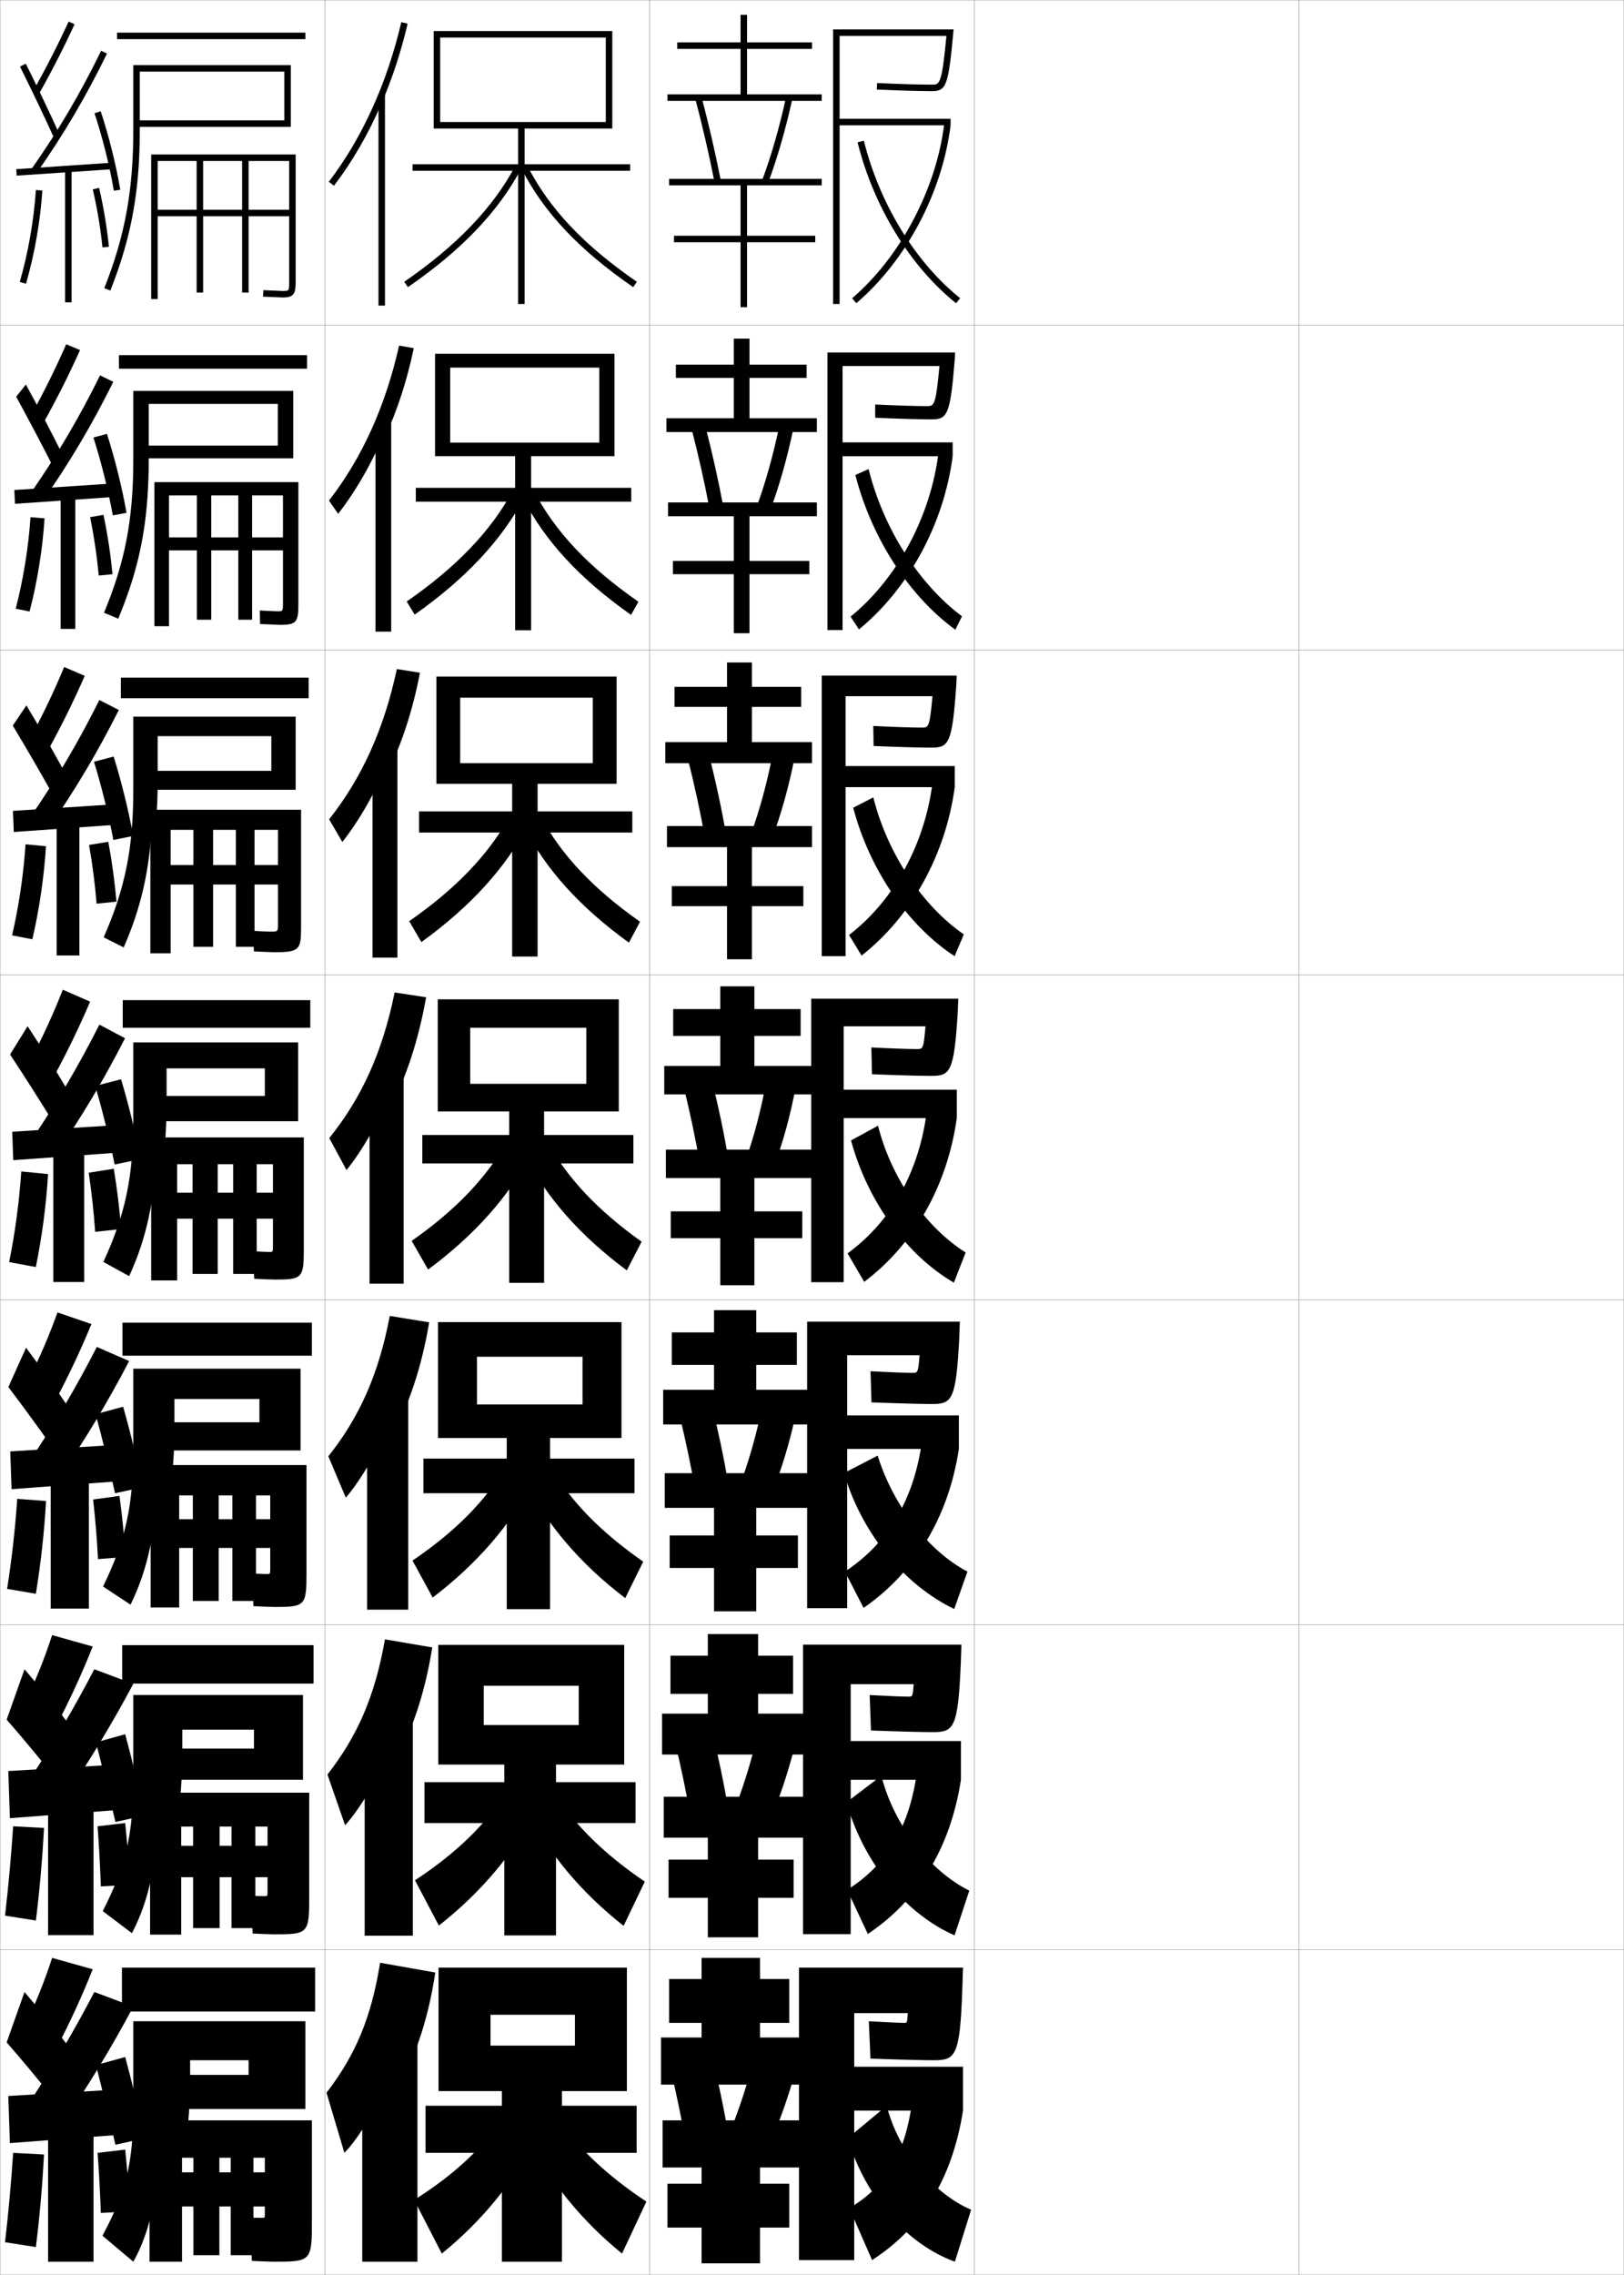 <?xml version="1.0" encoding="utf-8"?>
<!-- Generator: Adobe Illustrator 11 Build 225, SVG Export Plug-In . SVG Version: 6.0.0 Build 78)  -->
<!DOCTYPE svg PUBLIC "-//W3C//DTD SVG 1.0//EN"    "http://www.w3.org/TR/2001/REC-SVG-20010904/DTD/svg10.dtd">
<svg  xmlns="http://www.w3.org/2000/svg" xmlns:xlink="http://www.w3.org/1999/xlink" xmlns:a="http://ns.adobe.com/AdobeSVGViewerExtensions/3.0/"
	 width="500.1" height="700.1" viewBox="0 0 500.1 700.1"
	 overflow="visible" enable-background="new 0 0 500.1 700.1" xml:space="preserve">
		<g id="glyphs">
			<g>
				<rect x="0.05" y="0.05" fill="none" stroke="#999999" stroke-width="0.1" width="100" height="100"/> 
				<rect x="0.05" y="100.05" fill="none" stroke="#999999" stroke-width="0.1" width="100" height="100"/> 
				<rect x="0.05" y="200.05" fill="none" stroke="#999999" stroke-width="0.1" width="100" height="100"/> 
				<rect x="0.05" y="300.05" fill="none" stroke="#999999" stroke-width="0.1" width="100" height="100"/> 
				<rect x="0.05" y="400.05" fill="none" stroke="#999999" stroke-width="0.1" width="100" height="100"/> 
				<rect x="0.05" y="500.05" fill="none" stroke="#999999" stroke-width="0.1" width="100" height="100"/> 
				<rect x="0.05" y="600.05" fill="none" stroke="#999999" stroke-width="0.1" width="100" height="100"/> 
				<rect x="100.05" y="0.05" fill="none" stroke="#999999" stroke-width="0.1" width="100" height="100"/> 
				<rect x="100.05" y="100.05" fill="none" stroke="#999999" stroke-width="0.1" width="100" height="100"/> 
				<rect x="100.05" y="200.05" fill="none" stroke="#999999" stroke-width="0.1" width="100" height="100"/> 
				<rect x="100.05" y="300.05" fill="none" stroke="#999999" stroke-width="0.1" width="100" height="100"/> 
				<rect x="100.05" y="400.05" fill="none" stroke="#999999" stroke-width="0.1" width="100" height="100"/> 
				<rect x="100.05" y="500.05" fill="none" stroke="#999999" stroke-width="0.1" width="100" height="100"/> 
				<rect x="100.05" y="600.05" fill="none" stroke="#999999" stroke-width="0.1" width="100" height="100"/> 
				<rect x="200.05" y="0.05" fill="none" stroke="#999999" stroke-width="0.1" width="100" height="100"/> 
				<rect x="200.05" y="100.05" fill="none" stroke="#999999" stroke-width="0.1" width="100" height="100"/> 
				<rect x="200.05" y="200.05" fill="none" stroke="#999999" stroke-width="0.1" width="100" height="100"/> 
				<rect x="200.05" y="300.05" fill="none" stroke="#999999" stroke-width="0.1" width="100" height="100"/> 
				<rect x="200.05" y="400.05" fill="none" stroke="#999999" stroke-width="0.1" width="100" height="100"/> 
				<rect x="200.05" y="500.05" fill="none" stroke="#999999" stroke-width="0.1" width="100" height="100"/> 
				<rect x="200.05" y="600.05" fill="none" stroke="#999999" stroke-width="0.1" width="100" height="100"/> 
				<rect x="300.05" y="0.05" fill="none" stroke="#999999" stroke-width="0.1" width="100" height="100"/> 
				<rect x="300.05" y="100.05" fill="none" stroke="#999999" stroke-width="0.1" width="100" height="100"/> 
				<rect x="300.05" y="200.05" fill="none" stroke="#999999" stroke-width="0.1" width="100" height="100"/> 
				<rect x="300.05" y="300.05" fill="none" stroke="#999999" stroke-width="0.1" width="100" height="100"/> 
				<rect x="300.05" y="400.05" fill="none" stroke="#999999" stroke-width="0.1" width="100" height="100"/> 
				<rect x="300.05" y="500.05" fill="none" stroke="#999999" stroke-width="0.1" width="100" height="100"/> 
				<rect x="300.05" y="600.05" fill="none" stroke="#999999" stroke-width="0.1" width="100" height="100"/> 
				<rect x="400.05" y="0.05" fill="none" stroke="#999999" stroke-width="0.1" width="100" height="100"/> 
				<rect x="400.05" y="100.05" fill="none" stroke="#999999" stroke-width="0.1" width="100" height="100"/> 
				<rect x="400.05" y="200.05" fill="none" stroke="#999999" stroke-width="0.1" width="100" height="100"/> 
				<rect x="400.05" y="300.05" fill="none" stroke="#999999" stroke-width="0.1" width="100" height="100"/> 
				<rect x="400.05" y="400.05" fill="none" stroke="#999999" stroke-width="0.1" width="100" height="100"/> 
				<rect x="400.05" y="500.05" fill="none" stroke="#999999" stroke-width="0.1" width="100" height="100"/> 
				<rect x="400.05" y="600.05" fill="none" stroke="#999999" stroke-width="0.1" width="100" height="100"/> 
			</g>
			<g>
				<path d="M10.179,28.059l1.742,0.982c4.014-7.112,7.624-14.169,11.037-21.572
					l-1.816-0.838C17.752,13.984,14.166,20.993,10.179,28.059z"/>
				<path d="M6.155,20.498c3.513,7.014,7.725,15.84,10.482,21.963l1.824-0.822
					c-2.768-6.145-6.994-15-10.518-22.036L6.155,20.498z"/>
				<path d="M9.731,51.975L11.368,53.125C19.597,41.409,26.656,29.425,32.949,16.487
					l-1.799-0.875C24.904,28.453,17.898,40.348,9.731,51.975z"/>
				
					<rect x="18.799" y="37.266" transform="matrix(-0.067 -0.998 0.998 -0.067 -30.798 75.311)" width="2.001" height="29.568"/> 
				<path d="M29.102,34.867c2.436,7.277,4.664,16.193,5.962,23.85l1.973-0.334
					c-1.314-7.752-3.572-16.78-6.038-24.15L29.102,34.867z"/>
				<path d="M6.089,86.773l1.922,0.553c2.645-9.195,4.386-19.123,5.037-28.708
					l-1.996-0.136C10.411,67.929,8.694,77.712,6.089,86.773z"/>
				<rect x="20.05" y="52.05" width="2" height="41"/> 
				<path d="M28.575,58.275c1.367,5.918,2.397,12.099,2.979,17.875l1.99-0.201
					c-0.591-5.858-1.636-12.125-3.021-18.125L28.575,58.275z"/>
			</g>
			<g>
				<path d="M7.55,623.55l10,6.5c4.062-7.768,7.784-15.886,11-24l-12.5-3.5
					C13.698,609.793,10.912,616.76,7.55,623.55z"/>
				<path d="M2.05,628.55c4.521,5.159,10.724,12.638,15,18l5-15.5
					c-3.977-5.259-9.525-12.163-14.5-18L2.05,628.55z"/>
				<g>
					<path d="M9.05,647.05l10.5,6c7.966-11.651,14.856-23.062,21.5-35.5l-12-4.5
						C22.864,624.91,16.369,635.917,9.05,647.05z"/>
				</g>
				<polygon points="36.05,657.05 36.05,643.05 2.55,645.05 3.05,659.55 "/>
				<g>
					<path d="M29.55,635.55c1.783,6.949,4.351,17.411,6,24.5l9-2
						c-1.52-7.368-4.032-17.837-6-25L29.55,635.55z"/>
				</g>
				<path d="M1.55,690.05l9.5,1.5c1.162-9.433,2.002-18.897,2.5-28.5l-9.5-0.5
					C3.43,671.855,2.61,680.882,1.55,690.05z"/>
				<rect x="14.8" y="654.55" width="14" height="41.5"/> 
				<g>
					<path d="M30.05,662.55c0.452,6.205,0.794,12.504,1,18.5l9-0.5
						c-0.311-6.034-0.842-12.761-1.5-19L30.05,662.55z"/>
				</g>
			</g>
			<g>
				<g>
					<path d="M9.833,127.307l3.785,2.402c4.021-7.222,7.651-14.456,11.031-21.977
						l-4.264-1.782C17.168,113.286,13.716,120.288,9.833,127.307z"/>
					<path d="M4.979,122.09c3.681,6.705,8.225,15.306,11.235,21.302l2.937-3.685
						c-2.969-5.997-7.416-14.527-11.181-21.364L4.979,122.09z"/>
					<path d="M9.626,151.488l3.697,2.458c8.185-11.705,15.216-23.593,21.567-36.448
						l-4.082-1.979C24.573,128.196,17.652,139.943,9.626,151.488z"/>
					<polygon points="4.419,150.802 4.614,155.048 34.698,152.965 34.585,148.801 "/>
					<path d="M28.768,134.648c2.327,7.223,4.612,16.396,5.969,23.958l4.227-0.778
						c-1.349-7.688-3.649-16.957-6.032-24.292L28.768,134.648z"/>
					<path d="M4.841,187.32l4.268,0.877c2.397-9.235,3.988-19.085,4.614-28.674
						l-4.33-0.363C8.756,168.583,7.189,178.241,4.841,187.32z"/>
					<rect x="18.684" y="152.467" width="4.5" height="41.083"/> 
					<path d="M27.746,159.154c1.215,5.966,2.13,12.167,2.649,17.98l4.242-0.418
						c-0.544-5.888-1.503-12.231-2.767-18.271L27.746,159.154z"/>
				</g>
				<g>
					<path d="M9.618,226.556l5.453,3.821c4.029-7.33,7.677-14.741,11.024-22.381
						l-6.336-2.726C16.717,212.587,13.397,219.582,9.618,226.556z"/>
					<path d="M3.936,223.307c3.85,6.396,8.725,14.772,11.988,20.642l4.05-6.172
						c-3.171-5.85-7.838-14.055-11.845-20.691L3.936,223.307z"/>
					<path d="M9.653,251l5.383,3.767c8.141-11.694,15.144-23.487,21.554-36.259
						l-5.99-3.083C24.373,227.938,17.538,239.538,9.653,251z"/>
					<polygon points="3.987,249.551 4.243,256.049 34.91,253.882 34.82,247.551 "/>
					<path d="M28.941,234.429c2.218,7.168,4.56,16.599,5.975,24.066l6.107-1.223
						c-1.383-7.625-3.725-17.133-6.025-24.435L28.941,234.429z"/>
					<path d="M3.725,287.866l6.24,1.201c2.15-9.274,3.591-19.048,4.191-28.639
						l-6.289-0.591C7.233,269.237,5.815,278.769,3.725,287.866z"/>
					<rect x="17.449" y="252.883" width="7" height="41.167"/> 
					<path d="M27.424,260.033c1.062,6.015,1.863,12.234,2.319,18.084l6.119-0.634
						c-0.498-5.918-1.371-12.338-2.514-18.417L27.424,260.033z"/>
				</g>
				<g>
					<path d="M19.346,304.59c-2.87,7.299-6.057,14.287-9.731,21.214l7.121,5.241
						c4.038-7.439,7.704-15.027,11.019-22.785L19.346,304.59z"/>
					<path d="M3.103,324.523c4.018,6.087,9.225,14.239,12.741,19.981l5.162-8.66
						c-3.372-5.702-8.26-13.582-12.509-20.019L3.103,324.523z"/>
					<path d="M9.891,350.513l7.068,5.074c8.097-11.683,15.072-23.38,21.54-36.068
						l-7.898-4.188C24.384,327.682,17.634,339.133,9.891,350.513z"/>
					<polygon points="3.767,348.301 4.083,357.049 35.333,354.799 35.267,346.301 "/>
					<path d="M29.325,334.209c2.109,7.113,4.508,16.802,5.981,24.175l7.986-1.667
						c-1.417-7.561-3.802-17.309-6.019-24.576L29.325,334.209z"/>
					<path d="M6.551,360.516c-0.63,9.376-1.898,18.781-3.731,27.896l8.211,1.526
						c1.903-9.314,3.193-19.011,3.769-28.604L6.551,360.516z"/>
					<rect x="16.425" y="353.3" width="9.5" height="41.25"/> 
					<path d="M27.312,360.912c0.909,6.062,1.596,12.302,1.989,18.188L37.298,378.25
						c-0.451-5.947-1.239-12.443-2.261-18.562L27.312,360.912z"/>
				</g>
				<g>
					<path d="M8.582,425.011l8.561,5.87c4.05-7.604,7.744-15.456,11.009-23.393
						l-10.454-3.585C15.087,411.175,12.101,418.151,8.582,425.011z"/>
					<path d="M2.576,426.87c4.27,5.623,9.974,13.438,13.871,18.99l5.081-12.08
						c-3.674-5.48-8.893-12.872-13.504-19.009L2.576,426.87z"/>
					<path d="M9.47,449.114l8.784,5.537c8.031-11.666,14.964-23.221,21.52-35.783
						l-9.949-4.344C23.624,426.63,17.001,437.858,9.47,449.114z"/>
					<polygon points="35.691,455.925 35.658,444.675 3.158,446.675 3.566,458.3 "/>
					<path d="M29.438,435.213c1.946,7.031,4.429,17.106,5.991,24.337l8.493-1.833
						c-1.468-7.464-3.917-17.573-6.009-24.788L29.438,435.213z"/>
					<path d="M2.185,488.981l8.855,1.513c1.533-9.374,2.598-18.954,3.134-28.552
						l-8.874-0.66C4.675,470.624,3.631,479.839,2.185,488.981z"/>
					<rect x="15.612" y="453.675" width="11.75" height="41.375"/> 
					<path d="M28.681,461.481c0.681,6.133,1.195,12.402,1.495,18.344l8.498-0.676
						c-0.381-5.99-1.041-12.602-1.88-18.781L28.681,461.481z"/>
				</g>
				<g>
					<path d="M7.55,524.217l10,6.5c4.062-7.768,7.784-15.886,11-24l-12.5-3.5
						C13.698,510.46,10.912,517.427,7.55,524.217z"/>
					<path d="M2.05,529.217c4.521,5.159,10.724,12.638,15,18l5-15.5
						c-3.977-5.259-9.525-12.163-14.5-18L2.05,529.217z"/>
					<g>
						<path d="M9.05,547.717l10.5,6c7.966-11.651,14.856-23.062,21.5-35.5l-12-4.5
							C22.864,525.577,16.369,536.584,9.05,547.717z"/>
					</g>
					<polygon points="36.05,557.05 36.05,543.05 2.55,545.05 3.05,559.55 "/>
					<g>
						<path d="M29.55,536.217c1.783,6.949,4.351,17.411,6,24.5l9-2
							c-1.52-7.368-4.032-17.837-6-25L29.55,536.217z"/>
					</g>
					<path d="M1.55,589.55l9.5,1.5c1.162-9.433,2.002-18.897,2.5-28.5l-9.5-0.5
						C3.43,571.355,2.61,580.382,1.55,589.55z"/>
					<rect x="14.8" y="554.05" width="14" height="41.5"/> 
					<g>
						<path d="M30.05,562.05c0.452,6.205,0.794,12.504,1,18.5l9-0.5
							c-0.311-6.034-0.842-12.761-1.5-19L30.05,562.05z"/>
					</g>
				</g>
			</g>
			<g>
				<rect x="36.05" y="10.05" width="58" height="2"/> 
				<path d="M42.843,48.76c0.14-2.806,0.207-5.7,0.207-8.71v-18h44.5v15h-44.5v2h46.5v-19
					h-48.5v20c0,18.544-2.587,32.633-8.93,48.632l1.859,0.737
					C39.392,75.768,42.112,63.49,42.843,48.76L42.843,48.76z"/>
				<path d="M76.55,49.55h12.5v15h-40.5v2h40.5v20c0,3,0,3-2,3l-5.939-0.248l-0.122,1.996
					l6.062,0.252c3.475,0,4-1.126,4-5v-39h-44.5v44.5h2v-42.5h12v40.5h2v-40.5h12v40.5h2V49.55z"/>
			</g>
			<g>
				<rect x="37.55" y="605.55" width="59.5" height="13.5"/> 
				<path d="M57.55,657.05c0.643-5.481,1-11.338,1-17.5v-5.5h18v4.5h-23.5v10.5h41v-27h-53v26.5
					c0,17.234-2.191,25.832-9.5,39.5l9.5,8c5.155-9.06,8-21.787,8-39H57.55z"/>
				<path d="M81.55,679.05v2.5c0,0.984-0.023,1-1,1c-0.844,0-2.523-0.029-3.5-0.05l0.5,13.3
					c2.279,0.108,5.774,0.25,6.5,0.25c11.938,0,12-0.073,12-13v-30.5h-50v43.5h10v-32h3.5v30h8v-30h3.5v30h7v-30
					h3.5v4.5h-25.5v10.5H81.55z"/>
			</g>
			<g>
				<g>
					<rect x="37.633" y="506.3" width="58.917" height="11.833"/> 
					<path d="M55.265,555.668c0.558-5.036,0.868-10.398,0.868-16.035v-7.333h22.083
						v5.833H51.383v9.583h41.917v-26.083H41.049v25.5
						c0,17.452-2.257,26.966-9.405,41.021l8.977,6.79
						c5.198-9.824,8.022-22.478,8.144-39.276H55.265z"/>
					<path d="M82.383,577.716v4.501c0,1.315-0.026,1.333-1,1.333
						c-0.824,0-2.718-0.056-4.083-0.117l0.5,11.617
						c2.375,0.113,5.676,0.251,6.5,0.251c10.688,0,10.917-0.227,10.917-11.667v-31.918
						H46.216v43.668h9.583v-33.251h3.667v31.251h8.167v-31.251h3.667v31.251h7.333
						v-31.251h3.75v5.917H55.549v9.666H82.383z"/>
				</g>
				<g>
					<rect x="37.716" y="407.05" width="58.333" height="10.166"/> 
					<path d="M52.98,454.286c0.475-4.59,0.736-9.459,0.736-14.57v-9.166h26.167
						v7.166H49.716v8.667h42.833v-25.167h-51.5v24.5c0,17.671-2.323,28.1-9.31,42.544
						l8.453,5.579c5.241-10.59,8.044-23.167,8.288-39.553H52.98z"/>
					<path d="M83.216,476.383v6.376c0,1.646-0.029,1.666-1,1.666
						c-0.804,0-2.913-0.081-4.667-0.184l0.5,10.059c2.471,0.117,5.578,0.25,6.5,0.25
						c9.438,0,9.833-0.379,9.833-10.333v-33.334h-48v43.834h8.792v-34.501h4.208v32.501
						h7.958v-32.501h4.208v32.501h7.292v-32.501h4.375v7.334H55.05v8.833H83.216z"/>
				</g>
				<g>
					<rect x="37.8" y="307.8" width="57.75" height="8.5"/> 
					<path d="M91.8,320.8h-50.75v23.5c0,17.889-2.389,29.232-9.215,44.065l7.93,4.369
						c5.283-11.355,8.066-23.857,8.432-39.83h2.5
						c0.391-4.144,0.604-8.519,0.604-13.104v-11h30.25v8.5h-33.5v7.75h43.75V320.8z"/>
					<path d="M84.05,375.05v8.25c0,1.979-0.031,2-1,2c-0.784,0-3.107-0.106-5.25-0.25l0.5,8.5
						c2.567,0.122,5.48,0.25,6.5,0.25c8.188,0,8.75-0.531,8.75-9v-34.75h-47v44h8v-35.75h4.75v33.75h7.75v-33.75
						h4.75v33.75h7.25v-33.75h5v8.75h-29.5v8H84.05z"/>
				</g>
			</g>
			<g>
				<rect x="37.216" y="208.55" width="57.833" height="6.333"/> 
				<path d="M91.05,220.55h-50v22.333c0,18.107-2.455,30.366-9.12,45.588l6.157,3.098
					c5.304-12.067,8.073-23.937,8.722-38.664h1.25
					c0.321-3.886,0.491-7.964,0.491-12.271v-14.083h35v10.667H46.383v5.833h44.667
					V220.55z"/>
				<path d="M85.591,272.217v12.166c0,2.319-0.021,2.333-2.333,2.333
					c-0.522,0-3.926-0.153-5.354-0.249l0.292,6.332
					c1.711,0.081,5.674,0.25,6.354,0.25c7.617,0,8.167-0.729,8.167-7.667
					v-36.167H46.3v44.167h6.25v-38h7v36h6.083v-36h7v36h5.75v-36h7.208v10.833H52.55v6
					H85.591z"/>
			</g>
			<g>
				<rect x="36.633" y="109.299" width="57.917" height="4.167"/> 
				<path d="M44.716,137.133v3.917h45.583v-20.75H41.049v21.166
					c0,18.326-2.521,31.5-9.024,47.11l4.385,1.827
					c5.324-12.779,8.079-24.017,9.012-37.499l0,0
					c0.251-3.628,0.377-7.41,0.377-11.438l0-17.167h39.75v12.833H44.716z"/>
				<path d="M87.133,169.383v16.083c0,2.66-0.01,2.667-1.667,2.667
					c-0.261,0-4.745-0.201-5.459-0.249l0.085,4.164
					c0.855,0.041,5.868,0.251,6.208,0.251c5.045,0,5.583-0.927,5.583-6.333
					v-37.583H47.549v44.333h4.5v-40.25h8.583v38.25h4.417v-38.25h8.333v38.25h4.25v-38.25h9.5v12.917
					H52.049v4H87.133z"/>
			</g>
			<g>
				<g>
					<polygon points="230.05,29.05 230.05,15.05 250.05,15.05 250.05,13.05 
						230.05,13.05 230.05,4.55 228.05,4.55 228.05,13.05 208.55,13.05 
						208.55,15.05 228.05,15.05 228.05,29.05 205.55,29.05 205.55,31.05 
						253.05,31.05 253.05,29.05 "/>
					<polygon points="206.05,57.05 228.05,57.05 228.05,72.55 207.55,72.55 
						207.55,74.55 228.05,74.55 228.05,94.55 230.05,94.55 230.05,74.55 
						251.05,74.55 251.05,72.55 230.05,72.55 230.05,57.05 253.05,57.05 
						253.05,55.05 206.05,55.05 "/>
				</g>
				<g>
					<polygon points="230.8,128.717 230.8,116.3 248.383,116.3 248.383,112.217 
						230.8,112.217 230.8,104.217 225.967,104.217 225.967,112.217 208.133,112.217 
						208.133,116.3 225.967,116.3 225.967,128.717 205.217,128.717 205.217,132.967 
						251.55,132.967 251.55,128.717 "/>
					<polygon points="225.967,158.883 225.967,172.633 207.217,172.633 207.217,176.716 
						225.967,176.716 225.967,194.883 230.8,194.883 230.8,176.716 249.217,176.716 
						249.217,172.633 230.8,172.633 230.8,158.883 251.55,158.883 251.55,154.633 
						205.717,154.633 205.717,158.883 "/>
				</g>
				<g>
					<polygon points="231.55,228.383 231.55,217.55 246.717,217.55 246.717,211.383 
						231.55,211.383 231.55,203.883 223.883,203.883 223.883,211.383 207.716,211.383 
						207.716,217.55 223.883,217.55 223.883,228.383 204.883,228.383 204.883,234.883 
						250.05,234.883 250.05,228.383 "/>
					<polygon points="223.883,260.716 223.883,272.716 206.883,272.716 206.883,278.883 
						223.883,278.883 223.883,295.216 231.55,295.216 231.55,278.883 247.383,278.883 
						247.383,272.716 231.55,272.716 231.55,260.716 250.05,260.716 250.05,254.216 
						205.383,254.216 205.383,260.716 "/>
				</g>
			</g>
			<g>
				<g>
					<polygon points="234.05,627.05 234.05,622.55 243.05,622.55 243.05,609.05 
						234.05,609.05 234.05,602.55 216.05,602.55 216.05,609.05 206.05,609.05 
						206.05,622.55 216.05,622.55 216.05,627.05 203.55,627.05 203.55,641.55 
						247.05,641.55 247.05,627.05 "/>
					<polygon points="216.05,667.05 216.05,672.05 205.55,672.05 205.55,685.55 
						216.05,685.55 216.05,696.55 234.05,696.55 234.05,685.55 243.05,685.55 
						243.05,672.05 234.05,672.05 234.05,667.05 247.05,667.05 247.05,652.55 
						204.05,652.55 204.05,667.05 "/>
				</g>
				<g>
					<polygon points="233.466,527.383 233.466,521.3 244.216,521.3 244.216,509.55 
						233.466,509.55 233.466,502.883 217.966,502.883 217.966,509.55 206.466,509.55 
						206.466,521.3 217.966,521.3 217.966,527.383 203.883,527.383 203.883,539.966 
						248.05,539.966 248.05,527.383 "/>
					<polygon points="217.966,565.55 217.966,572.3 205.883,572.3 205.883,584.05 
						217.966,584.05 217.966,596.217 233.466,596.217 233.466,584.05 244.383,584.05 
						244.383,572.3 233.466,572.3 233.466,565.55 248.05,565.55 248.05,552.966 
						204.383,552.966 204.383,565.55 "/>
				</g>
				<g>
					<polygon points="232.883,427.717 232.883,420.05 245.383,420.05 245.383,410.05 
						232.883,410.05 232.883,403.217 219.883,403.217 219.883,410.05 206.883,410.05 
						206.883,420.05 219.883,420.05 219.883,427.717 204.217,427.717 204.217,438.383 
						249.05,438.383 249.05,427.717 "/>
					<polygon points="219.883,464.05 219.883,472.55 206.216,472.55 206.216,482.55 
						219.883,482.55 219.883,495.883 232.883,495.883 232.883,482.55 245.716,482.55 
						245.716,472.55 232.883,472.55 232.883,464.05 249.05,464.05 249.05,453.383 
						204.716,453.383 204.716,464.05 "/>
				</g>
				<g>
					<polygon points="232.3,328.05 232.3,318.8 246.55,318.8 246.55,310.55 
						232.3,310.55 232.3,303.55 221.8,303.55 221.8,310.55 207.3,310.55 
						207.3,318.8 221.8,318.8 221.8,328.05 204.55,328.05 204.55,336.8 
						250.05,336.8 250.05,328.05 "/>
					<polygon points="221.8,362.55 221.8,372.8 206.55,372.8 206.55,381.05 
						221.8,381.05 221.8,395.55 232.3,395.55 232.3,381.05 247.05,381.05 
						247.05,372.8 232.3,372.8 232.3,362.55 250.05,362.55 250.05,353.8 
						205.05,353.8 205.05,362.55 "/>
				</g>
			</g>
			<path d="M281.05,645.55c-2.097,17.299-8.114,27.298-19.5,34l7,16
				c14.939-9.634,24.605-24.466,28-46L281.05,645.55z"/>
			<path d="M273.05,648.05l-12,10c5.626,18.86,18.771,32.798,33,38l5-16
				C287.684,675.234,276.678,662.352,273.05,648.05z"/>
			<path d="M260.866,581.607l6.375,13.586c15.275-10.209,25.363-26.066,28.672-47.459
				l-13.414-3.375C280.279,562.094,273.181,573.924,260.866,581.607z"/>
			<path d="M271.411,546.512l-10.773,8.18c5.633,19.469,18.771,34.54,33.309,40.922
				l4.541-13.76C286.515,575.906,275.304,561.915,271.411,546.512z"/>
			<path d="M260.182,483.665l5.751,11.174c15.612-10.785,26.121-27.668,29.344-48.92
				l-11.328-2.748C281.605,461.339,273.425,475.002,260.182,483.665z"/>
			<path d="M270.271,447.976l-10.381,5.357c5.696,19.163,18.958,34.628,33.951,41.846
				l4.083-11.521C286.164,477.552,275.123,463.578,270.271,447.976z"/>
			<g>
				<g>
					<path d="M287.05,26.05c-3.973,0-9.835-0.173-16.954-0.499l-0.092,1.998
						c7.149,0.328,13.044,0.501,17.046,0.501c4.354,0,5.021-1.841,6.496-17.908
						l0.1-1.092h-37.096v84.5h2v-55h34.18v-2h-34.18v-25.5h32.9
						C290.045,26.007,289.319,26.05,287.05,26.05z"/>
					<path d="M262.401,91.789l1.297,1.521c15.361-13.089,26.484-34.071,29.031-54.761
						l-1.984-0.244C288.294,58.212,277.169,79.205,262.401,91.789z"/>
					<path d="M264.079,43.791c4.914,19.771,16.259,38.29,30.347,49.54l1.248-1.562
						c-13.757-10.986-24.842-29.102-29.653-48.46L264.079,43.791z"/>
				</g>
				<g>
					<path d="M286.966,129.068c4.834,0,5.684-1.598,7.041-18.455l0.123-2.129h-39.33
						v85.417h4.666v-53.5h33.9v-4.25h-33.9v-23.5h29.834
						c-1.143,12.283-1.658,12.333-3.834,12.333c-3.484,0-9.165-0.177-15.959-0.499
						l0.002,4.082C277.14,128.897,283.167,129.068,286.966,129.068z"/>
					<path d="M261.933,189.768l2.574,3.935c15.291-12.513,26.172-32.471,28.859-53.301
						l-4.404-0.87C286.556,159.003,276.224,178.164,261.933,189.768z"/>
					<path d="M263.407,146.186c5.033,19.619,16.678,37.375,30.789,47.617l2.041-4.136
						c-13.232-9.878-24.191-26.967-28.764-45.314L263.407,146.186z"/>
				</g>
				<g>
					<path d="M286.883,230.086c5.312,0,6.345-1.355,7.585-19l0.146-3.166h-41.563
						v86.333h7.333v-52h33.62v-6.5h-33.62v-21.5h26.768
						c-0.88,9.608-1.187,9.667-3.268,9.667c-2.998,0-8.496-0.182-14.965-0.499
						l0.097,6.165C277.125,229.918,283.285,230.086,286.883,230.086z"/>
					<path d="M261.465,287.746l3.851,6.349c15.221-11.937,25.858-30.87,28.688-51.841
						l-6.823-1.496C284.817,259.794,275.279,277.123,261.465,287.746z"/>
					<path d="M262.736,248.581c5.151,19.466,17.096,36.459,31.23,45.693l2.833-6.708
						c-12.706-8.771-23.541-24.833-27.872-42.169L262.736,248.581z"/>
				</g>
			</g>
			<path d="M287.55,634.05c6.658,0,8.044-1.267,8.761-21.187l0.239-7.313h-50.5v90h17v-46
				h33.5v-13.5h-33.5v-16.5h16.5c-0.19,2.966-0.25,3-1,3c-1.274,0-5.908-0.201-11-0.5l0.5,11.5
				C277.874,633.893,284.569,634.05,287.55,634.05z"/>
			<g>
				<path d="M287.3,533.068c6.369,0,7.697-1.216,8.55-20.641l0.216-6.276h-48.766
					v89.082h14.667v-47.5h33.947v-11.915h-33.947v-17.5h19.4
					c-0.294,3.79-0.363,3.833-1.566,3.833c-1.687,0-6.548-0.196-11.99-0.499
					l0.397,10.915C277.619,532.908,284.181,533.068,287.3,533.068z"/>
				<path d="M287.05,432.087c6.08,0,7.352-1.164,8.34-20.094l0.191-5.24h-47.031
					v88.166h12.333v-49h34.394v-10.332h-34.394v-18.5h22.3
					c-0.455,5.361-0.538,5.416-2.133,5.416c-2.1,0-7.188-0.191-12.98-0.499
					l0.295,9.581C277.364,431.923,283.792,432.087,287.05,432.087z"/>
				<path d="M286.8,331.104c5.792,0,7.006-1.112,8.129-19.547l0.169-4.203h-45.298v87.25
					h10v-50.5h34.84v-8.75h-34.84v-19.5H285c-0.617,6.935-0.714,7-2.7,7
					c-2.512,0-7.827-0.187-13.971-0.499l0.191,8.248
					C277.11,330.938,283.404,331.104,286.8,331.104z"/>
			</g>
			<path d="M260.997,385.724l5.127,8.762c15.15-11.361,25.545-29.27,28.516-50.381
				l-9.242-2.122C283.079,360.585,274.335,376.081,260.997,385.724z"/>
			<path d="M262.064,350.976c5.271,19.314,17.515,35.543,31.673,43.77l3.625-9.281
				c-12.181-7.663-22.89-22.698-26.98-39.023L262.064,350.976z"/>
			<g>
				<g>
					<path d="M224.05,655.55c-1.26-7.253-2.777-14.475-4.5-21.5l-13,3
						c1.641,6.912,3.207,14.407,4.5,21.5L224.05,655.55z"/>
					<path d="M235.55,663.05c3.63-7.666,6.955-16.684,9.5-26l-13-3
						c-2.353,8.997-5.343,17.757-8.5,25L235.55,663.05z"/>
				</g>
				<g>
					<path d="M219.431,533.525l-11.541,2.744c1.744,7.205,3.374,14.994,4.689,22.374
						l11.546-2.717C222.841,548.402,221.249,540.838,219.431,533.525z"/>
					<path d="M236.419,561.842c3.386-7.637,6.417-16.609,8.67-25.881l-11.702-2.533
						c-2.093,8.982-4.843,17.715-7.833,24.975L236.419,561.842z"/>
				</g>
				<g>
					<path d="M219.313,433.001l-10.081,2.488c1.848,7.499,3.541,15.582,4.879,23.248
						l10.093-2.433C222.892,448.508,221.226,440.602,219.313,433.001z"/>
					<path d="M237.29,460.635c3.142-7.607,5.879-16.535,7.84-25.763l-10.404-2.065
						c-1.833,8.968-4.342,17.673-7.164,24.947L237.29,460.635z"/>
				</g>
				<g>
					<path d="M219.195,332.477l-8.622,2.232c1.951,7.792,3.708,16.17,5.068,24.122
						l8.64-2.149C222.943,348.613,221.202,340.365,219.195,332.477z"/>
					<path d="M238.16,359.427c2.898-7.578,5.341-16.461,7.01-25.644l-9.106-1.599
						c-1.574,8.953-3.842,17.631-6.496,24.922L238.16,359.427z"/>
				</g>
				<g>
					<path d="M211.743,233.241c2.025,7.907,3.886,16.482,5.375,24.727l6.414-1.562
						c-1.476-8.337-3.33-16.84-5.396-24.825L211.743,233.241z"/>
					<path d="M237.602,258.418c2.896-7.614,5.393-16.548,7.187-25.809l-6.722-1.207
						c-1.725,9.076-4.097,17.842-6.817,25.234L237.602,258.418z"/>
				</g>
				<g>
					<path d="M212.913,131.775c2.098,8.021,4.063,16.793,5.68,25.331l4.188-0.975
						c-1.614-8.605-3.581-17.363-5.705-25.444L212.913,131.775z"/>
					<path d="M237.043,157.41c2.892-7.649,5.444-16.636,7.365-25.974l-4.339-0.815
						c-1.875,9.199-4.35,18.054-7.137,25.547L237.043,157.41z"/>
				</g>
				<g>
					<path d="M214.083,30.308c2.172,8.137,4.241,17.105,5.986,25.936l1.961-0.387
						c-1.752-8.874-3.832-17.887-6.014-26.064L214.083,30.308z"/>
					<path d="M234.614,55.698l1.871,0.703c2.889-7.686,5.496-16.724,7.542-26.14
						l-1.955-0.424C240.047,39.159,237.468,48.103,234.614,55.698z"/>
				</g>
			</g>
			<g>
				<path d="M155.05,651.55c-6.232,9.306-15.121,17.676-27.5,25.5l8.5,16.5
					c12.35-10.023,22.228-22.071,29-35.5L155.05,651.55z"/>
				<path d="M171.55,651.55c6.232,9.306,15.279,17.93,27.5,26l-7.5,16
					c-12.35-10.023-22.181-22.095-29-35.5L171.55,651.55z"/>
			</g>
			<g>
				<path d="M127.788,578.662l7.356,13.941c13.031-10.24,23.161-22.262,29.969-35.643
					l-9.225-5.489C149.665,561.368,140.561,570.286,127.788,578.662z"/>
				<path d="M170.541,551.475c6.196,9.933,15.354,19.007,28.02,27.604L192.039,592.688
					c-13.058-10.259-23.068-22.244-29.888-35.646L170.541,551.475z"/>
			</g>
			<g>
				<path d="M127.028,480.275l6.211,11.383c13.713-10.457,24.094-22.452,30.938-35.785
					l-8.45-4.479C149.513,461.881,140.194,471.348,127.028,480.275z"/>
				<path d="M169.533,451.398c6.161,10.562,15.431,20.085,28.54,29.21l-5.544,11.216
					c-13.767-10.492-23.956-22.392-30.775-35.79L169.533,451.398z"/>
			</g>
			<g>
				<g>
					<path d="M124.482,86.727l1.135,1.646c16.439-11.321,27.827-23.213,34.815-36.354
						l-1.766-0.939C151.833,63.931,140.651,75.591,124.482,86.727z"/>
					<path d="M160.659,52.004c6.819,13.382,17.726,24.938,34.323,36.369l1.135-1.646
						c-16.313-11.235-27.014-22.557-33.677-35.631L160.659,52.004z"/>
				</g>
				<g>
					<path d="M125.243,185.114l2.446,4.039c15.758-11.105,26.894-23.023,33.846-36.212
						l-3.735-1.783C151.175,163.418,140.542,174.53,125.243,185.114z"/>
					<path d="M164.468,151.171c6.483,12.446,16.744,23.318,32.137,34.025l-2.279,4.039
						c-15.89-11.196-26.617-22.839-33.436-36.225L164.468,151.171z"/>
				</g>
				<g>
					<path d="M126.005,283.5l3.756,6.432c15.076-10.889,25.96-22.833,32.877-36.069
						l-5.705-2.626C150.518,262.906,140.435,273.469,126.005,283.5z"/>
					<path d="M166.497,251.248c6.304,11.817,16.125,22.24,30.598,32.42l-3.423,6.432
						c-15.182-10.962-25.73-22.69-32.549-36.08L166.497,251.248z"/>
				</g>
				<g>
					<path d="M126.767,381.888l5.066,8.824c14.395-10.673,25.027-22.643,31.908-35.928
						l-7.675-3.469C149.86,362.394,140.326,372.408,126.767,381.888z"/>
					<path d="M168.524,351.323c6.125,11.189,15.506,21.162,29.059,30.814l-4.566,8.824
						c-14.475-10.728-24.843-22.541-31.662-35.936L168.524,351.323z"/>
				</g>
			</g>
			<g>
				<polygon points="154.55,643.55 154.55,648.05 131.05,648.05 131.05,662.55 
					154.55,662.55 154.55,696.05 173.05,696.05 173.05,662.55 196.05,662.55 
					196.05,648.05 173.05,648.05 173.05,643.55 193.05,643.55 193.05,605.55 
					135.05,605.55 135.05,643.55 151.05,643.55 151.05,620.05 177.05,620.05 
					177.05,629.55 151.05,629.55 151.05,643.55 "/>
				<polygon points="155.299,543.05 155.299,548.466 130.716,548.466 130.716,561.05 
					155.299,561.05 155.299,595.633 171.216,595.633 171.216,561.05 195.716,561.05 
					195.716,548.466 171.216,548.466 171.216,543.05 192.216,543.05 192.216,506.216 
					134.966,506.216 134.966,543.05 148.966,543.05 148.966,518.8 178.216,518.8 
					178.216,530.883 148.966,530.883 148.966,543.05 "/>
				<polygon points="156.05,442.55 156.05,448.883 130.383,448.883 130.383,459.55 
					156.05,459.55 156.05,495.217 169.383,495.217 169.383,459.55 195.383,459.55 
					195.383,448.883 169.383,448.883 169.383,442.55 191.383,442.55 191.383,406.883 
					134.883,406.883 134.883,442.55 146.883,442.55 146.883,417.55 179.383,417.55 
					179.383,432.217 146.883,432.217 146.883,442.55 "/>
				<polygon points="190.55,307.55 134.8,307.55 134.8,342.05 144.8,342.05 
					144.8,316.3 180.55,316.3 180.55,333.55 144.8,333.55 144.8,342.05 
					156.8,342.05 156.8,349.3 130.05,349.3 130.05,358.05 156.8,358.05 
					156.8,394.8 167.55,394.8 167.55,358.05 195.05,358.05 195.05,349.3 
					167.55,349.3 167.55,342.05 190.55,342.05 "/>
				<polygon points="141.716,241.216 157.716,241.216 157.716,249.716 129.05,249.716 
					129.05,256.216 157.716,256.216 157.716,294.383 165.55,294.383 165.55,256.216 
					194.716,256.216 194.716,249.716 165.55,249.716 165.55,241.216 189.883,241.216 
					189.883,208.216 134.383,208.216 134.383,241.216 141.716,241.216 141.716,214.716 
					182.549,214.716 182.549,234.883 141.716,234.883 "/>
				<polygon points="138.633,140.383 158.633,140.383 158.633,150.133 128.05,150.133 
					128.05,154.383 158.633,154.383 158.633,193.966 163.55,193.966 163.55,154.383 
					194.383,154.383 194.383,150.133 163.55,150.133 163.55,140.383 189.216,140.383 
					189.216,108.883 133.966,108.883 133.966,140.383 138.633,140.383 138.633,113.133 
					184.55,113.133 184.55,136.217 138.633,136.217 "/>
				<polygon points="135.55,39.55 159.55,39.55 159.55,50.55 127.05,50.55 
					127.05,52.55 159.55,52.55 159.55,93.55 161.55,93.55 161.55,52.55 
					194.05,52.55 194.05,50.55 161.55,50.55 161.55,39.55 188.55,39.55 
					188.55,9.55 133.55,9.55 133.55,39.55 135.55,39.55 135.55,11.55 
					186.55,11.55 186.55,37.55 135.55,37.55 "/>
			</g>
			<g>
				<g>
					<path d="M117.55,31.683c3.289-7.658,5.977-15.847,7.974-24.405l-1.947-0.455
						c-4.384,18.785-12.103,35.771-22.32,49.12l1.588,1.215
						C108.568,49.68,113.514,41.081,117.55,31.683L117.55,31.683z"/>
					<rect x="116.55" y="29.05" width="2" height="65"/> 
				</g>
				<g>
					<path d="M118.429,134.762c3.857-8.309,6.876-17.505,8.994-27.607l-4.53-0.793
						c-4.164,18.615-11.438,34.642-21.59,47.685l2.828,4.09
						c5.474-7.017,10.688-16.127,14.299-25.003V134.762z"/>
					<rect x="115.633" y="129.683" width="4.833" height="64.7"/> 
				</g>
				<g>
					<path d="M119.309,237.841c4.424-8.959,7.776-19.164,10.014-30.81l-7.114-1.13
						c-3.944,18.444-10.773,33.512-20.86,46.25l4.067,6.965
						c5.224-6.555,10.708-16.178,13.893-24.531V237.841z"/>
					<rect x="114.717" y="230.317" width="7.667" height="64.399"/> 
				</g>
				<g>
					<path d="M120.188,340.921c4.992-9.609,8.677-20.822,11.034-34.012l-9.696-1.469
						c-3.725,18.273-10.108,32.384-20.13,44.814l5.307,9.84
						c4.973-6.094,10.727-16.229,13.485-24.06V340.921z"/>
					<rect x="113.8" y="330.95" width="10.5" height="64.1"/> 
				</g>
				<g>
					<path d="M120.476,442.297c5.35-9.644,9.349-21.413,11.689-35.341l-12.131-1.979
						c-3.402,17.897-9.293,31.084-18.92,43.21l5.372,12.727
						c4.818-5.562,10.991-16.256,13.49-23.707L120.476,442.297z"/>
					<rect x="113.049" y="429.649" width="12.667" height="65.733"/> 
				</g>
				<g>
					<path d="M120.763,543.674c5.708-9.68,10.021-22.004,12.345-36.671l-14.565-2.489
						c-3.08,17.521-8.478,29.783-17.71,41.604l5.436,15.613
						c4.665-5.028,11.256-16.282,13.495-23.354L120.763,543.674z"/>
					<rect x="112.3" y="528.35" width="14.833" height="67.367"/> 
				</g>
				<g>
					<path d="M121.05,645.05c6.066-9.714,10.693-22.595,13-38l-17-3
						c-2.757,17.145-7.663,28.483-16.5,40l5.5,18.5c4.511-4.495,11.521-16.31,13.5-23
						L121.05,645.05z"/>
					<rect x="111.55" y="627.05" width="17" height="69"/> 
				</g>
			</g>
		</g>
	</svg>
